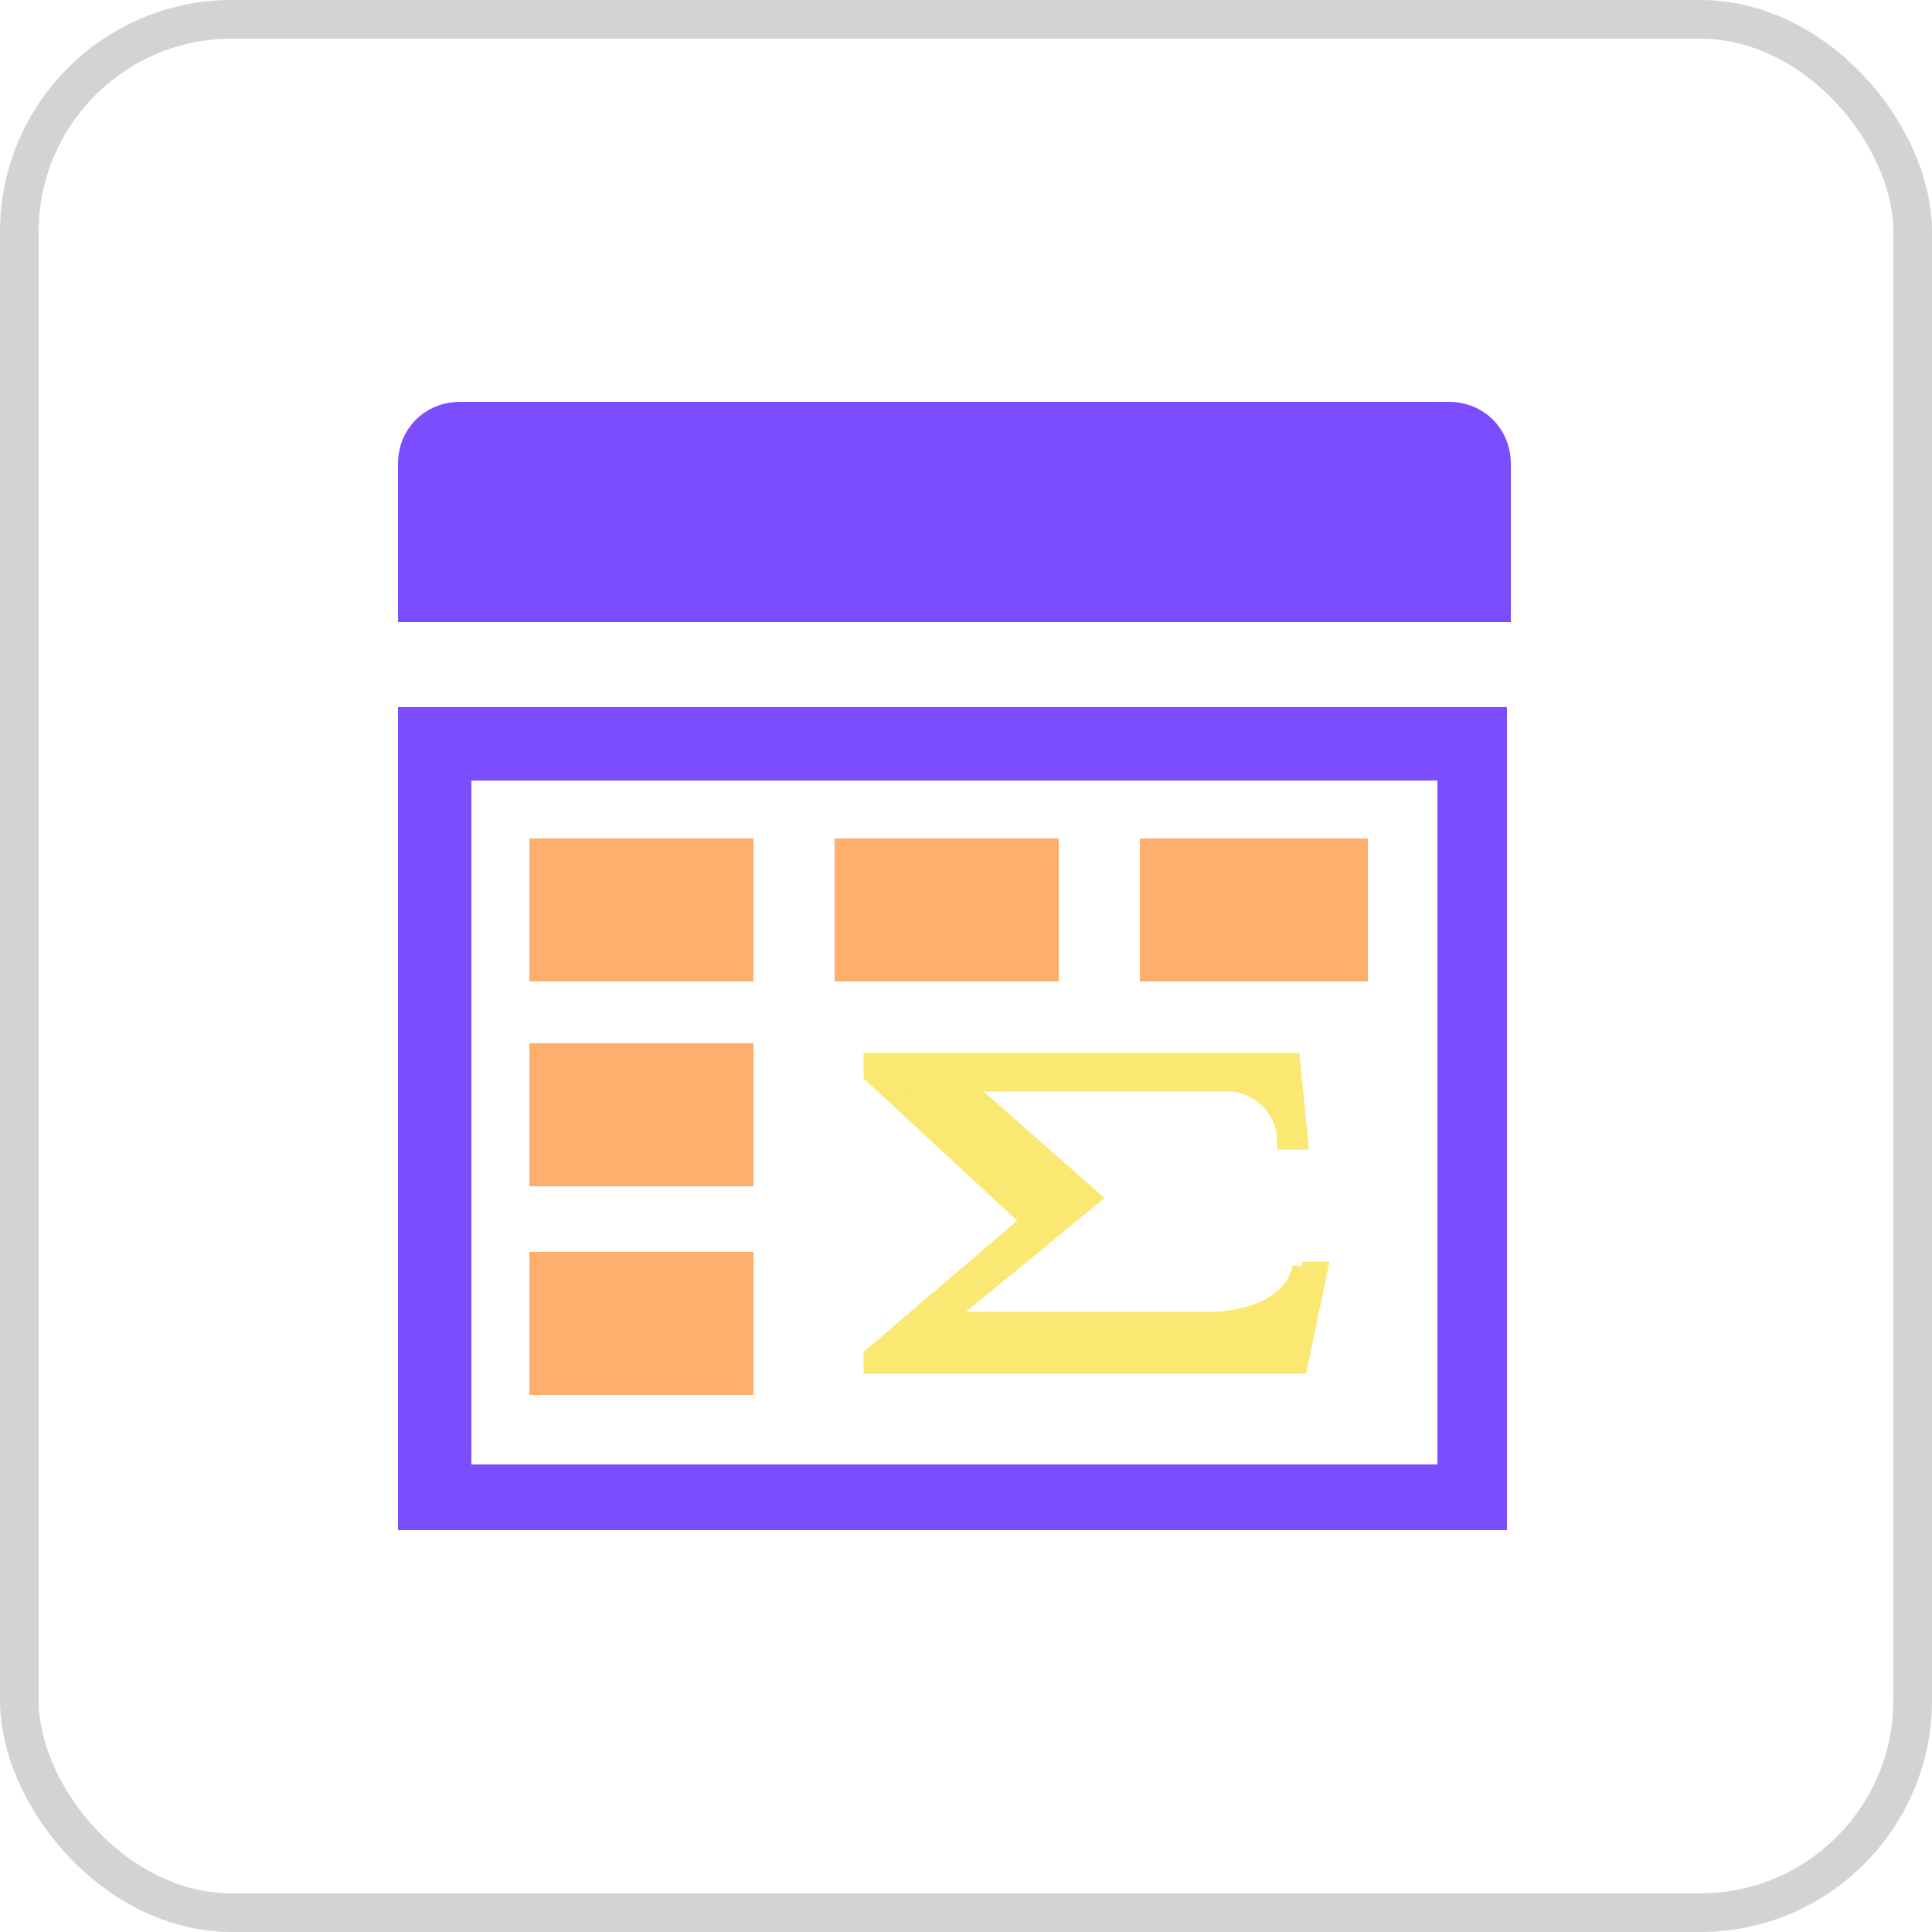 <?xml version="1.0" encoding="UTF-8"?>
<svg xmlns="http://www.w3.org/2000/svg" version="1.1" viewBox="0 0 50 50">
  <defs>
    <style>
      .cls-1, .cls-2 {
        fill: none;
      }

      .cls-3 {
        fill: #ffaf6d;
      }

      .cls-4 {
        fill: #7c4dff;
      }

      .cls-2 {
        stroke: #d3d3d3;
      }

      .cls-5 {
        fill: #fae872;
        stroke: #fae872;
        stroke-width: .5px;
      }
    </style>
  </defs>
  <!-- Generator: Adobe Illustrator 28.7.6, SVG Export Plug-In . SVG Version: 1.2.0 Build 188)  -->
  <g>
    <g id="Layer_1">
      <g id="Layer_1-2" data-name="Layer_1">
        <g id="Layer_1-2">
          <g id="Group_3118">
            <g id="Group_3045">
              <g id="Rectangle_172">
                <rect class="cls-1" width="50" height="50" rx="6" ry="6"/>
                <rect class="cls-2" x=".5" y=".5" width="49" height="49" rx="5.5" ry="5.5"/>
              </g>
              <g id="Layer_2">
                <path id="Path_89" class="cls-4" d="M11.9,10.4h25.6c.9,0,1.6.7,1.6,1.6v4.1H10.3v-4.1c0-.9.7-1.6,1.6-1.6Z"/>
                <path id="Path_90" class="cls-4" d="M10.3,18.3v21.3h28.7v-21.3H10.3ZM37.1,37.9H12.2v-17.7h25v17.7h-.1Z"/>
              </g>
              <g id="Layer_19">
                <rect id="Rectangle_125" class="cls-3" x="13.7" y="21.7" width="5.8" height="3.7"/>
                <rect id="Rectangle_126" class="cls-3" x="13.7" y="27" width="5.8" height="3.7"/>
                <rect id="Rectangle_127" class="cls-3" x="13.7" y="32.4" width="5.8" height="3.7"/>
              </g>
              <rect id="Rectangle_128" class="cls-3" x="21.6" y="21.7" width="5.8" height="3.7"/>
              <rect id="Rectangle_214" class="cls-3" x="29.5" y="21.7" width="5.9" height="3.7"/>
              <g id="Layer_24">
                <g id="Layer_2-2">
                  <path id="Path_91" class="cls-5" d="M33.7,32.9h.4l-.5,2.4h-11v-.2l4.1-3.5-4.1-3.8v-.3h10.8l.2,2h-.3c0-.8-.7-1.5-1.5-1.5h-7l3.4,3-3.9,3.2h7.1s2,0,2.3-1.4h0Z"/>
                </g>
              </g>
            </g>
          </g>
        </g>
      </g>
    </g>
  </g>
</svg>